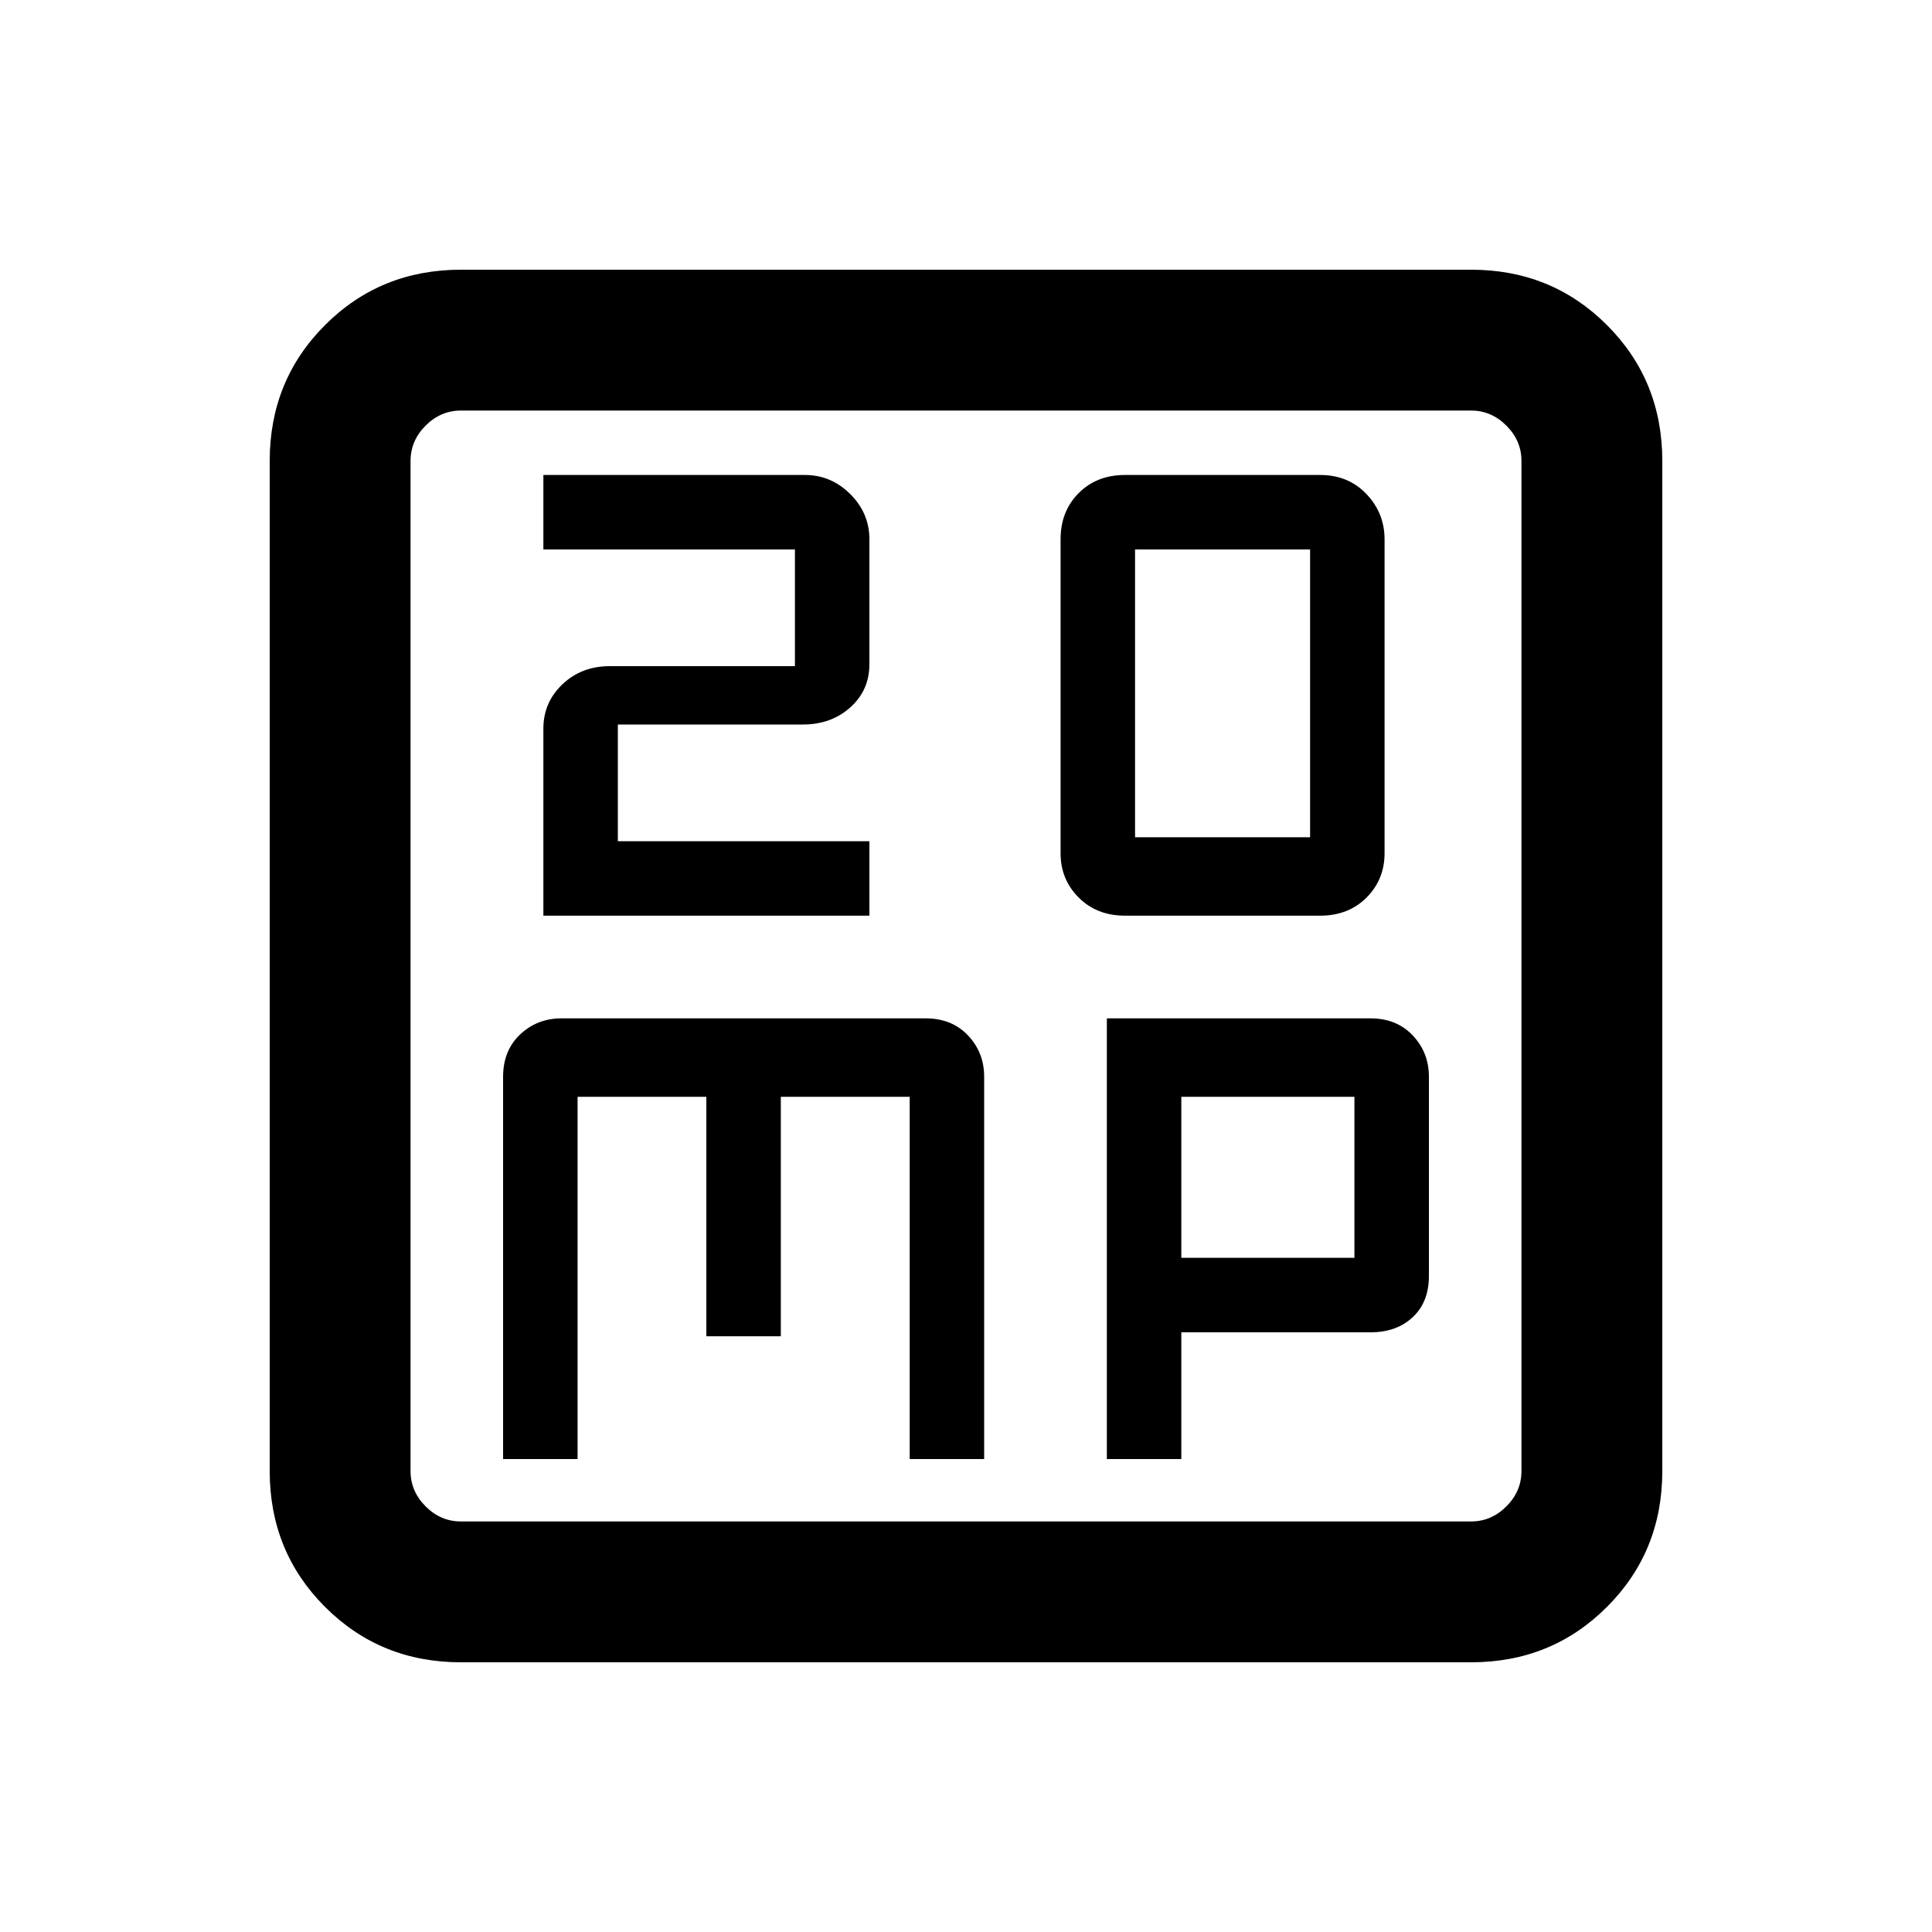 <svg xmlns="http://www.w3.org/2000/svg" height="20" width="20"><path d="M11.75 8.667V5.688H13.562V8.667ZM11.646 9.479H13.667Q13.958 9.479 14.146 9.292Q14.333 9.104 14.333 8.833V5.583Q14.333 5.312 14.146 5.115Q13.958 4.917 13.667 4.917H11.646Q11.354 4.917 11.167 5.104Q10.979 5.292 10.979 5.583V8.833Q10.979 9.104 11.167 9.292Q11.354 9.479 11.646 9.479ZM5.625 9.479H9V8.708H6.396V7.5H8.312Q8.604 7.5 8.802 7.323Q9 7.146 9 6.875V5.583Q9 5.312 8.802 5.115Q8.604 4.917 8.333 4.917H5.625V5.688H8.229V6.896H6.312Q6.021 6.896 5.823 7.083Q5.625 7.271 5.625 7.542ZM4.771 17.208Q3.938 17.208 3.365 16.635Q2.792 16.062 2.792 15.229V4.771Q2.792 3.938 3.365 3.365Q3.938 2.792 4.771 2.792H15.229Q16.062 2.792 16.635 3.365Q17.208 3.938 17.208 4.771V15.229Q17.208 16.062 16.635 16.635Q16.062 17.208 15.229 17.208ZM4.771 15.75H15.229Q15.438 15.75 15.594 15.594Q15.75 15.438 15.75 15.229V4.771Q15.75 4.562 15.594 4.406Q15.438 4.25 15.229 4.25H4.771Q4.562 4.25 4.406 4.406Q4.25 4.562 4.25 4.771V15.229Q4.25 15.438 4.406 15.594Q4.562 15.75 4.771 15.75ZM4.25 4.25Q4.25 4.25 4.25 4.396Q4.25 4.542 4.25 4.771V15.229Q4.25 15.458 4.25 15.604Q4.25 15.75 4.25 15.75Q4.25 15.75 4.25 15.604Q4.25 15.458 4.25 15.229V4.771Q4.25 4.542 4.25 4.396Q4.25 4.25 4.25 4.25ZM5.812 10.542Q5.562 10.542 5.385 10.708Q5.208 10.875 5.208 11.146V15.104H5.979V11.354H7.312V13.833H8.083V11.354H9.417V15.104H10.188V11.146Q10.188 10.896 10.021 10.719Q9.854 10.542 9.583 10.542ZM11.458 10.542V15.104H12.229V13.792H14.188Q14.458 13.792 14.625 13.635Q14.792 13.479 14.792 13.208V11.146Q14.792 10.896 14.625 10.719Q14.458 10.542 14.188 10.542ZM12.229 11.354H14.021V13.021H12.229Z"/></svg>